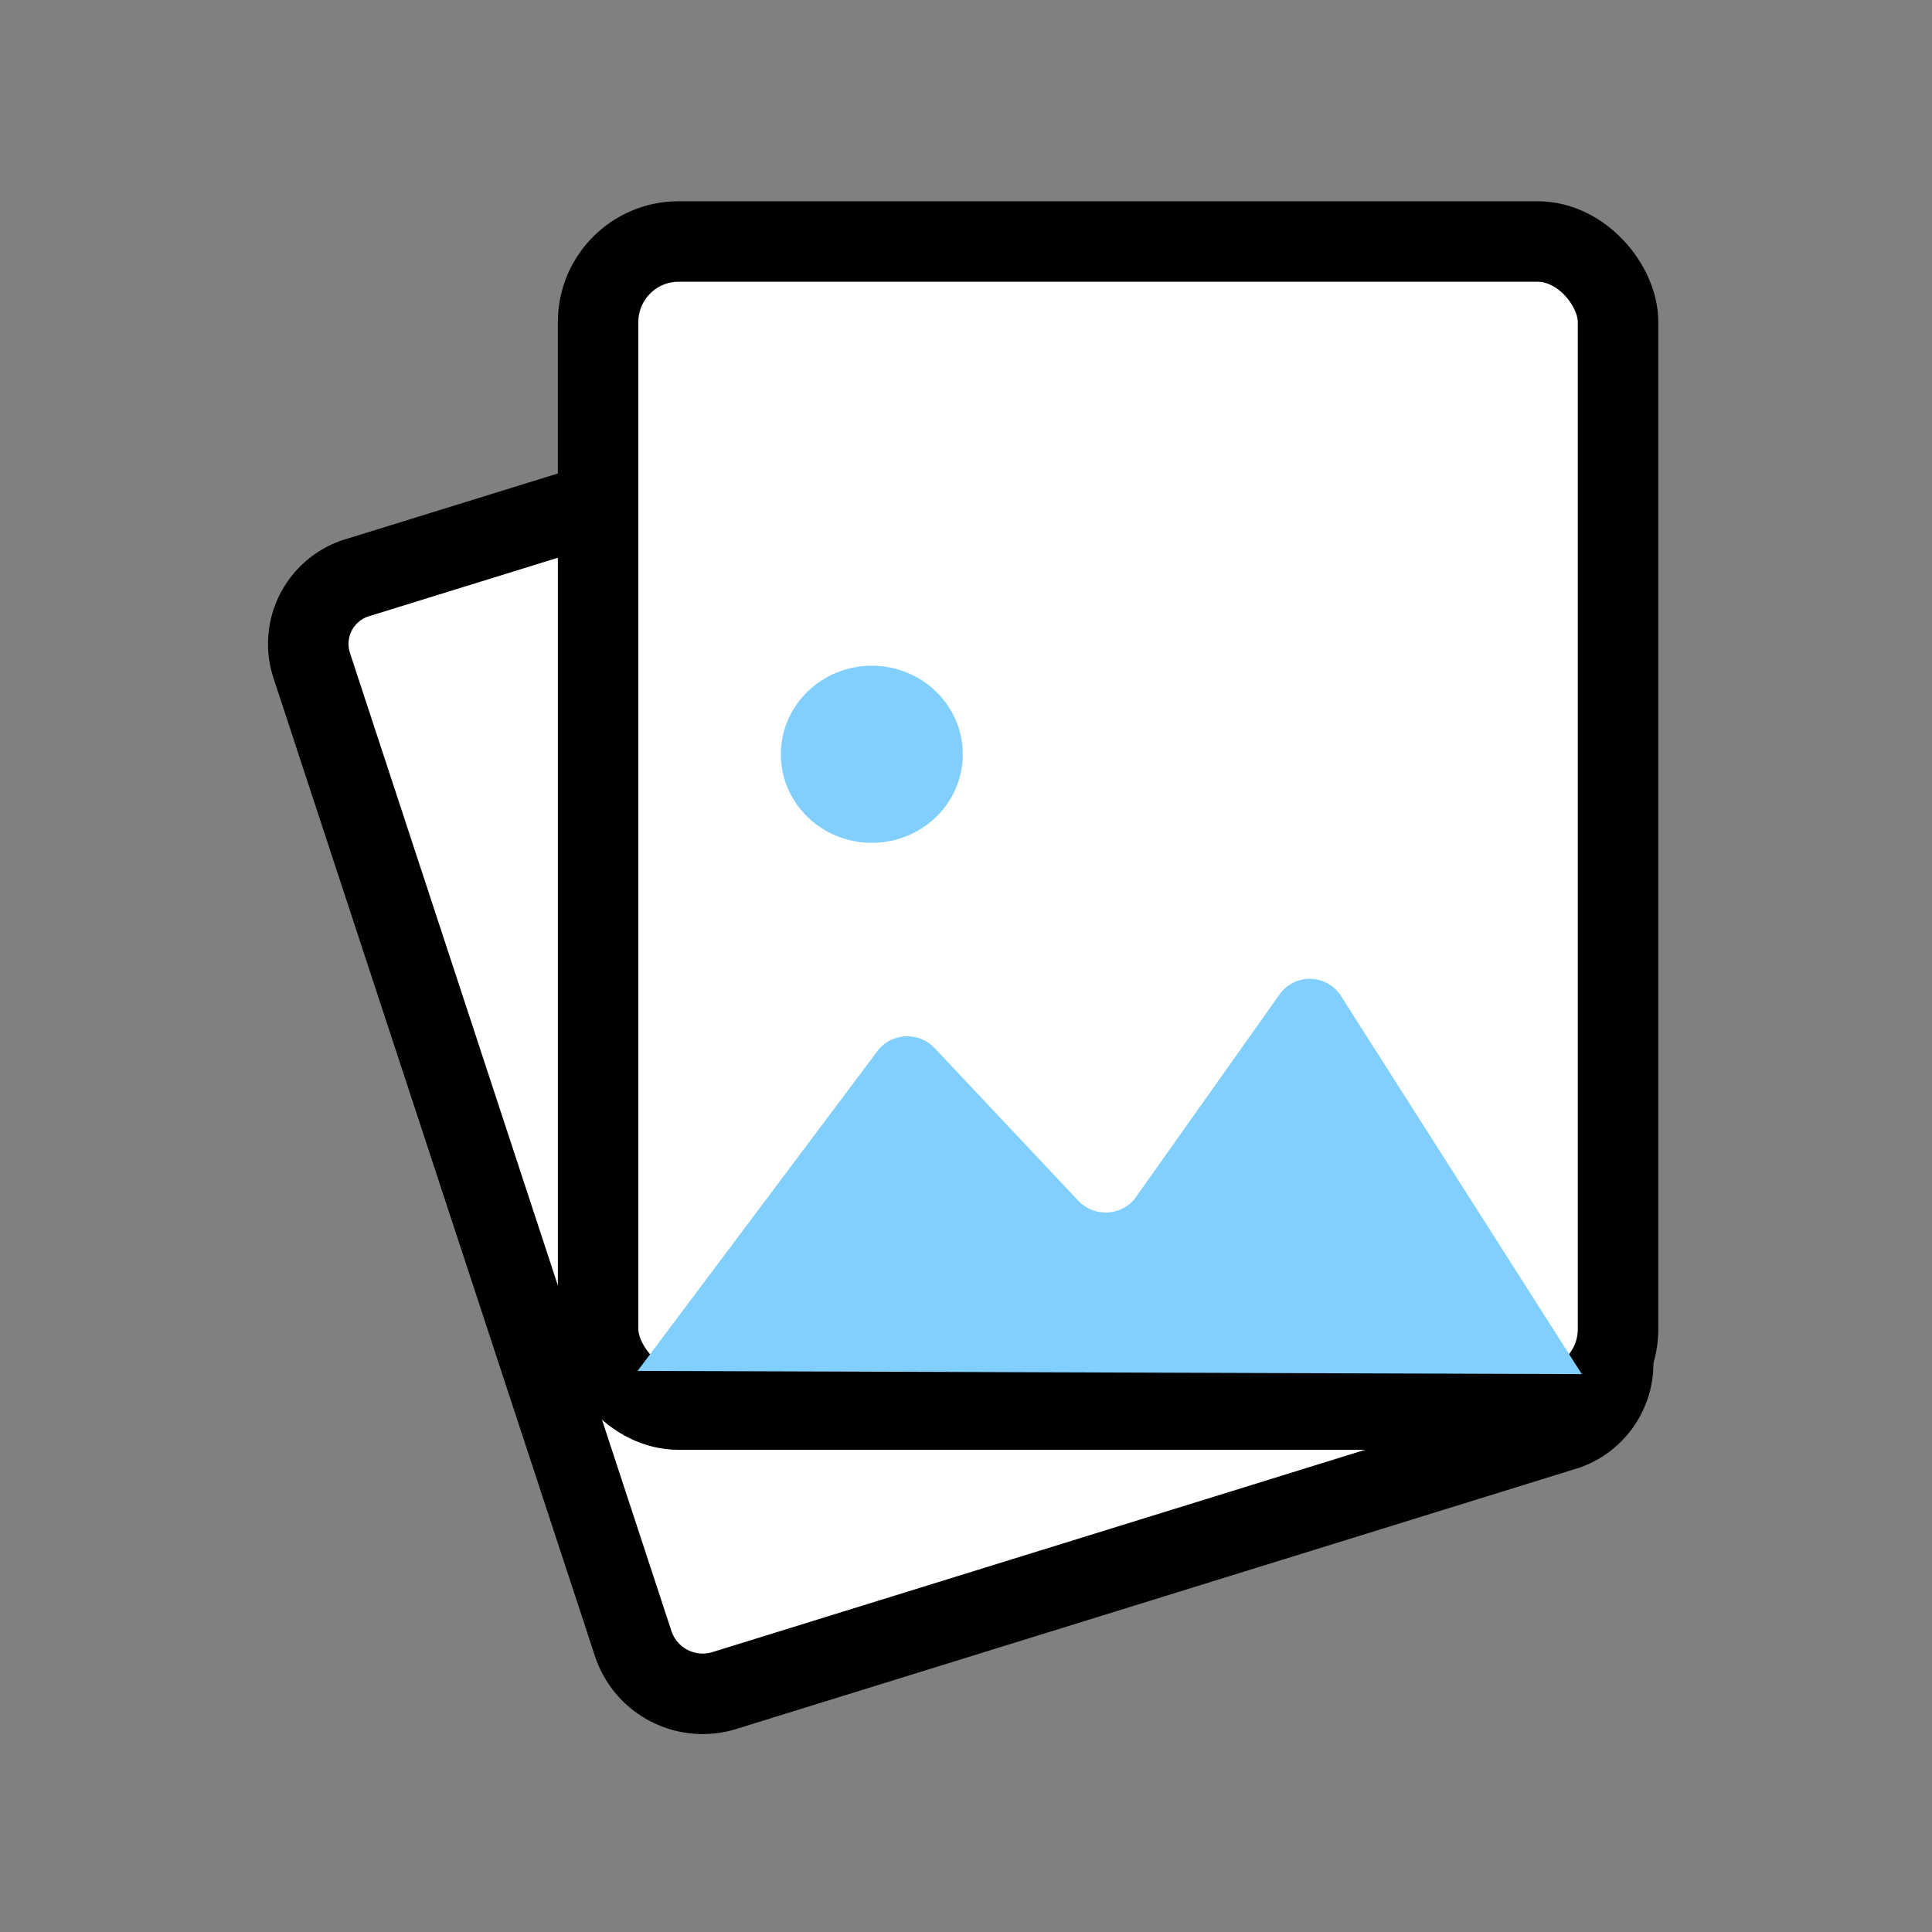 <svg xmlns="http://www.w3.org/2000/svg" data-name="Layer 1" viewBox="0 0 24 24"><rect x="0" y="0" width="24" height="24" fill="#808080" stroke="none"/><path fill="#fff" stroke="#000" stroke-miterlimit="10" d="M19.39,17.78,9,21a.91.91,0,0,1-1.13-.57l-4-12.17a.86.86,0,0,1,.59-1.09L14.89,3.94A.91.91,0,0,1,16,4.51L20,16.68A.87.87,0,0,1,19.39,17.78Z"/><rect width="12.67" height="14.51" x="7.43" y="3" fill="#fff" stroke="#000" stroke-miterlimit="10" rx="1"/><path fill="#80cfff" d="M19.65,17.07l-3-4.71a.46.46,0,0,0-.76,0l-1.8,2.54a.47.47,0,0,1-.71,0l-1.76-1.87a.47.47,0,0,0-.7,0l-3,4Z"/><ellipse cx="10.83" cy="9.37" fill="#80cfff" rx="1.13" ry="1.1"/></svg>